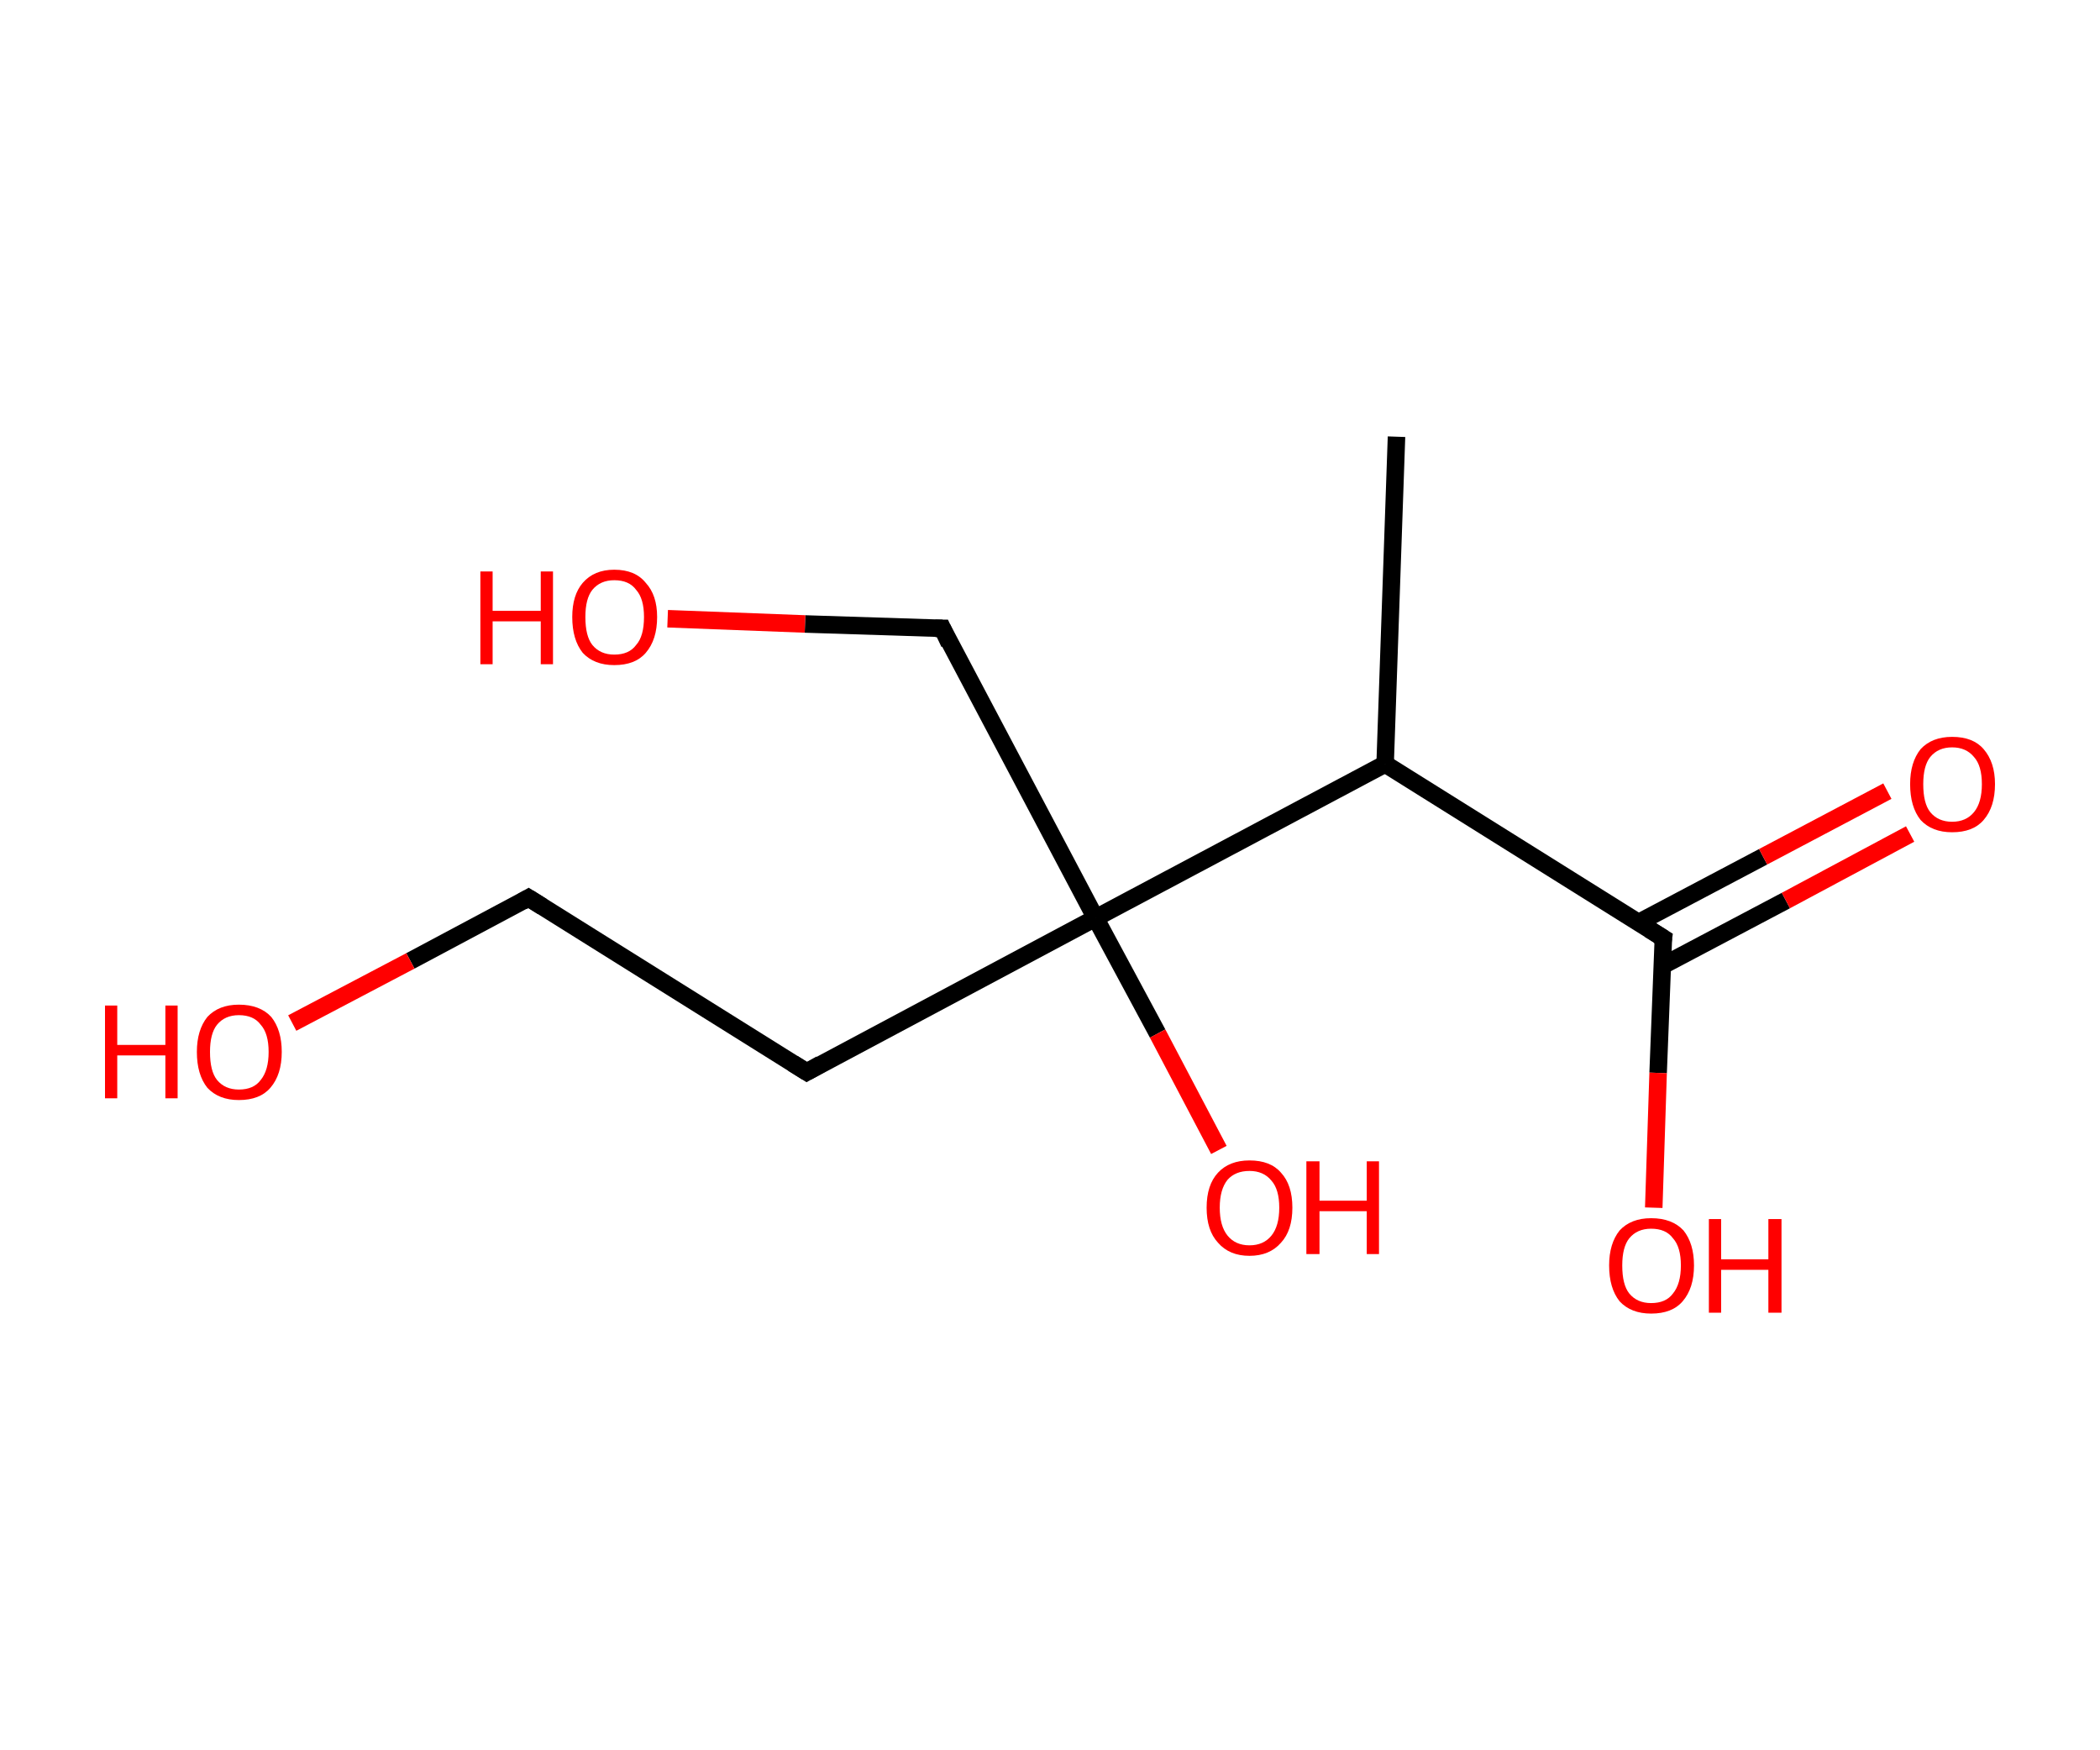 <?xml version='1.0' encoding='ASCII' standalone='yes'?>
<svg xmlns="http://www.w3.org/2000/svg" xmlns:rdkit="http://www.rdkit.org/xml" xmlns:xlink="http://www.w3.org/1999/xlink" version="1.1" baseProfile="full" xml:space="preserve" width="240px" height="200px" viewBox="0 0 240 200">
<!-- END OF HEADER -->
<rect style="opacity:1.0;fill:#FFFFFF;stroke:none" width="240.0" height="200.0" x="0.0" y="0.0"> </rect>
<path class="bond-0 atom-0 atom-1" d="M 159.6,49.9 L 158.3,87.3" style="fill:none;fill-rule:evenodd;stroke:#000000;stroke-width:2.0px;stroke-linecap:butt;stroke-linejoin:miter;stroke-opacity:1"/>
<path class="bond-1 atom-1 atom-2" d="M 158.3,87.3 L 190.1,107.2" style="fill:none;fill-rule:evenodd;stroke:#000000;stroke-width:2.0px;stroke-linecap:butt;stroke-linejoin:miter;stroke-opacity:1"/>
<path class="bond-2 atom-2 atom-3" d="M 189.9,110.4 L 204.1,102.9" style="fill:none;fill-rule:evenodd;stroke:#000000;stroke-width:2.0px;stroke-linecap:butt;stroke-linejoin:miter;stroke-opacity:1"/>
<path class="bond-2 atom-2 atom-3" d="M 204.1,102.9 L 218.3,95.3" style="fill:none;fill-rule:evenodd;stroke:#FF0000;stroke-width:2.0px;stroke-linecap:butt;stroke-linejoin:miter;stroke-opacity:1"/>
<path class="bond-2 atom-2 atom-3" d="M 187.3,105.4 L 201.5,97.9" style="fill:none;fill-rule:evenodd;stroke:#000000;stroke-width:2.0px;stroke-linecap:butt;stroke-linejoin:miter;stroke-opacity:1"/>
<path class="bond-2 atom-2 atom-3" d="M 201.5,97.9 L 215.7,90.4" style="fill:none;fill-rule:evenodd;stroke:#FF0000;stroke-width:2.0px;stroke-linecap:butt;stroke-linejoin:miter;stroke-opacity:1"/>
<path class="bond-3 atom-2 atom-4" d="M 190.1,107.2 L 189.5,122.6" style="fill:none;fill-rule:evenodd;stroke:#000000;stroke-width:2.0px;stroke-linecap:butt;stroke-linejoin:miter;stroke-opacity:1"/>
<path class="bond-3 atom-2 atom-4" d="M 189.5,122.6 L 189.0,138.0" style="fill:none;fill-rule:evenodd;stroke:#FF0000;stroke-width:2.0px;stroke-linecap:butt;stroke-linejoin:miter;stroke-opacity:1"/>
<path class="bond-4 atom-1 atom-5" d="M 158.3,87.3 L 125.2,104.9" style="fill:none;fill-rule:evenodd;stroke:#000000;stroke-width:2.0px;stroke-linecap:butt;stroke-linejoin:miter;stroke-opacity:1"/>
<path class="bond-5 atom-5 atom-6" d="M 125.2,104.9 L 132.3,118.1" style="fill:none;fill-rule:evenodd;stroke:#000000;stroke-width:2.0px;stroke-linecap:butt;stroke-linejoin:miter;stroke-opacity:1"/>
<path class="bond-5 atom-5 atom-6" d="M 132.3,118.1 L 139.3,131.4" style="fill:none;fill-rule:evenodd;stroke:#FF0000;stroke-width:2.0px;stroke-linecap:butt;stroke-linejoin:miter;stroke-opacity:1"/>
<path class="bond-6 atom-5 atom-7" d="M 125.2,104.9 L 107.7,71.8" style="fill:none;fill-rule:evenodd;stroke:#000000;stroke-width:2.0px;stroke-linecap:butt;stroke-linejoin:miter;stroke-opacity:1"/>
<path class="bond-7 atom-7 atom-8" d="M 107.7,71.8 L 92.0,71.3" style="fill:none;fill-rule:evenodd;stroke:#000000;stroke-width:2.0px;stroke-linecap:butt;stroke-linejoin:miter;stroke-opacity:1"/>
<path class="bond-7 atom-7 atom-8" d="M 92.0,71.3 L 76.3,70.7" style="fill:none;fill-rule:evenodd;stroke:#FF0000;stroke-width:2.0px;stroke-linecap:butt;stroke-linejoin:miter;stroke-opacity:1"/>
<path class="bond-8 atom-5 atom-9" d="M 125.2,104.9 L 92.2,122.5" style="fill:none;fill-rule:evenodd;stroke:#000000;stroke-width:2.0px;stroke-linecap:butt;stroke-linejoin:miter;stroke-opacity:1"/>
<path class="bond-9 atom-9 atom-10" d="M 92.2,122.5 L 60.4,102.6" style="fill:none;fill-rule:evenodd;stroke:#000000;stroke-width:2.0px;stroke-linecap:butt;stroke-linejoin:miter;stroke-opacity:1"/>
<path class="bond-10 atom-10 atom-11" d="M 60.4,102.6 L 46.9,109.8" style="fill:none;fill-rule:evenodd;stroke:#000000;stroke-width:2.0px;stroke-linecap:butt;stroke-linejoin:miter;stroke-opacity:1"/>
<path class="bond-10 atom-10 atom-11" d="M 46.9,109.8 L 33.4,116.9" style="fill:none;fill-rule:evenodd;stroke:#FF0000;stroke-width:2.0px;stroke-linecap:butt;stroke-linejoin:miter;stroke-opacity:1"/>
<path d="M 188.5,106.2 L 190.1,107.2 L 190.0,107.9" style="fill:none;stroke:#000000;stroke-width:2.0px;stroke-linecap:butt;stroke-linejoin:miter;stroke-opacity:1;"/>
<path d="M 108.5,73.5 L 107.7,71.8 L 106.9,71.8" style="fill:none;stroke:#000000;stroke-width:2.0px;stroke-linecap:butt;stroke-linejoin:miter;stroke-opacity:1;"/>
<path d="M 93.8,121.6 L 92.2,122.5 L 90.6,121.5" style="fill:none;stroke:#000000;stroke-width:2.0px;stroke-linecap:butt;stroke-linejoin:miter;stroke-opacity:1;"/>
<path d="M 62.0,103.6 L 60.4,102.6 L 59.7,103.0" style="fill:none;stroke:#000000;stroke-width:2.0px;stroke-linecap:butt;stroke-linejoin:miter;stroke-opacity:1;"/>
<path class="atom-3" d="M 218.3 89.6 Q 218.3 87.1, 219.5 85.6 Q 220.8 84.2, 223.1 84.2 Q 225.5 84.2, 226.7 85.6 Q 228.0 87.1, 228.0 89.6 Q 228.0 92.2, 226.7 93.7 Q 225.5 95.1, 223.1 95.1 Q 220.8 95.1, 219.5 93.7 Q 218.3 92.2, 218.3 89.6 M 223.1 93.9 Q 224.7 93.9, 225.6 92.8 Q 226.5 91.7, 226.5 89.6 Q 226.5 87.5, 225.6 86.5 Q 224.7 85.4, 223.1 85.4 Q 221.5 85.4, 220.6 86.5 Q 219.8 87.5, 219.8 89.6 Q 219.8 91.8, 220.6 92.8 Q 221.5 93.9, 223.1 93.9 " fill="#FF0000"/>
<path class="atom-4" d="M 183.9 144.6 Q 183.9 142.1, 185.1 140.6 Q 186.4 139.2, 188.7 139.2 Q 191.1 139.2, 192.4 140.6 Q 193.6 142.1, 193.6 144.6 Q 193.6 147.2, 192.3 148.7 Q 191.1 150.1, 188.7 150.1 Q 186.4 150.1, 185.1 148.7 Q 183.9 147.2, 183.9 144.6 M 188.7 148.9 Q 190.4 148.9, 191.2 147.8 Q 192.1 146.7, 192.1 144.6 Q 192.1 142.5, 191.2 141.5 Q 190.4 140.4, 188.7 140.4 Q 187.1 140.4, 186.2 141.5 Q 185.4 142.5, 185.4 144.6 Q 185.4 146.8, 186.2 147.8 Q 187.1 148.9, 188.7 148.9 " fill="#FF0000"/>
<path class="atom-4" d="M 195.3 139.3 L 196.7 139.3 L 196.7 143.9 L 202.1 143.9 L 202.1 139.3 L 203.6 139.3 L 203.6 150.0 L 202.1 150.0 L 202.1 145.1 L 196.7 145.1 L 196.7 150.0 L 195.3 150.0 L 195.3 139.3 " fill="#FF0000"/>
<path class="atom-6" d="M 137.9 138.0 Q 137.9 135.4, 139.2 134.0 Q 140.5 132.6, 142.8 132.6 Q 145.2 132.6, 146.4 134.0 Q 147.7 135.4, 147.7 138.0 Q 147.7 140.6, 146.4 142.0 Q 145.1 143.5, 142.8 143.5 Q 140.5 143.5, 139.2 142.0 Q 137.9 140.6, 137.9 138.0 M 142.8 142.3 Q 144.4 142.3, 145.3 141.2 Q 146.2 140.1, 146.2 138.0 Q 146.2 135.9, 145.3 134.9 Q 144.4 133.8, 142.8 133.8 Q 141.2 133.8, 140.3 134.8 Q 139.4 135.9, 139.4 138.0 Q 139.4 140.1, 140.3 141.2 Q 141.2 142.3, 142.8 142.3 " fill="#FF0000"/>
<path class="atom-6" d="M 149.3 132.7 L 150.8 132.7 L 150.8 137.2 L 156.2 137.2 L 156.2 132.7 L 157.6 132.7 L 157.6 143.3 L 156.2 143.3 L 156.2 138.4 L 150.8 138.4 L 150.8 143.3 L 149.3 143.3 L 149.3 132.7 " fill="#FF0000"/>
<path class="atom-8" d="M 54.9 65.3 L 56.3 65.3 L 56.3 69.8 L 61.8 69.8 L 61.8 65.3 L 63.2 65.3 L 63.2 75.9 L 61.8 75.9 L 61.8 71.0 L 56.3 71.0 L 56.3 75.9 L 54.9 75.9 L 54.9 65.3 " fill="#FF0000"/>
<path class="atom-8" d="M 65.4 70.5 Q 65.4 68.0, 66.6 66.6 Q 67.9 65.1, 70.2 65.1 Q 72.6 65.1, 73.8 66.6 Q 75.1 68.0, 75.1 70.5 Q 75.1 73.1, 73.8 74.6 Q 72.6 76.0, 70.2 76.0 Q 67.9 76.0, 66.6 74.6 Q 65.4 73.1, 65.4 70.5 M 70.2 74.8 Q 71.9 74.8, 72.7 73.7 Q 73.6 72.7, 73.6 70.5 Q 73.6 68.4, 72.7 67.4 Q 71.9 66.3, 70.2 66.3 Q 68.6 66.3, 67.7 67.4 Q 66.9 68.4, 66.9 70.5 Q 66.9 72.7, 67.7 73.7 Q 68.6 74.8, 70.2 74.8 " fill="#FF0000"/>
<path class="atom-11" d="M 12.0 114.9 L 13.4 114.9 L 13.4 119.4 L 18.9 119.4 L 18.9 114.9 L 20.3 114.9 L 20.3 125.5 L 18.9 125.5 L 18.9 120.6 L 13.4 120.6 L 13.4 125.5 L 12.0 125.5 L 12.0 114.9 " fill="#FF0000"/>
<path class="atom-11" d="M 22.5 120.2 Q 22.5 117.7, 23.7 116.2 Q 25.0 114.8, 27.3 114.8 Q 29.7 114.8, 31.0 116.2 Q 32.2 117.7, 32.2 120.2 Q 32.2 122.8, 30.9 124.3 Q 29.7 125.7, 27.3 125.7 Q 25.0 125.7, 23.7 124.3 Q 22.5 122.8, 22.5 120.2 M 27.3 124.5 Q 29.0 124.5, 29.8 123.4 Q 30.7 122.3, 30.7 120.2 Q 30.7 118.1, 29.8 117.1 Q 29.0 116.0, 27.3 116.0 Q 25.7 116.0, 24.8 117.1 Q 24.0 118.1, 24.0 120.2 Q 24.0 122.4, 24.8 123.4 Q 25.7 124.5, 27.3 124.5 " fill="#FF0000"/>
</svg>
